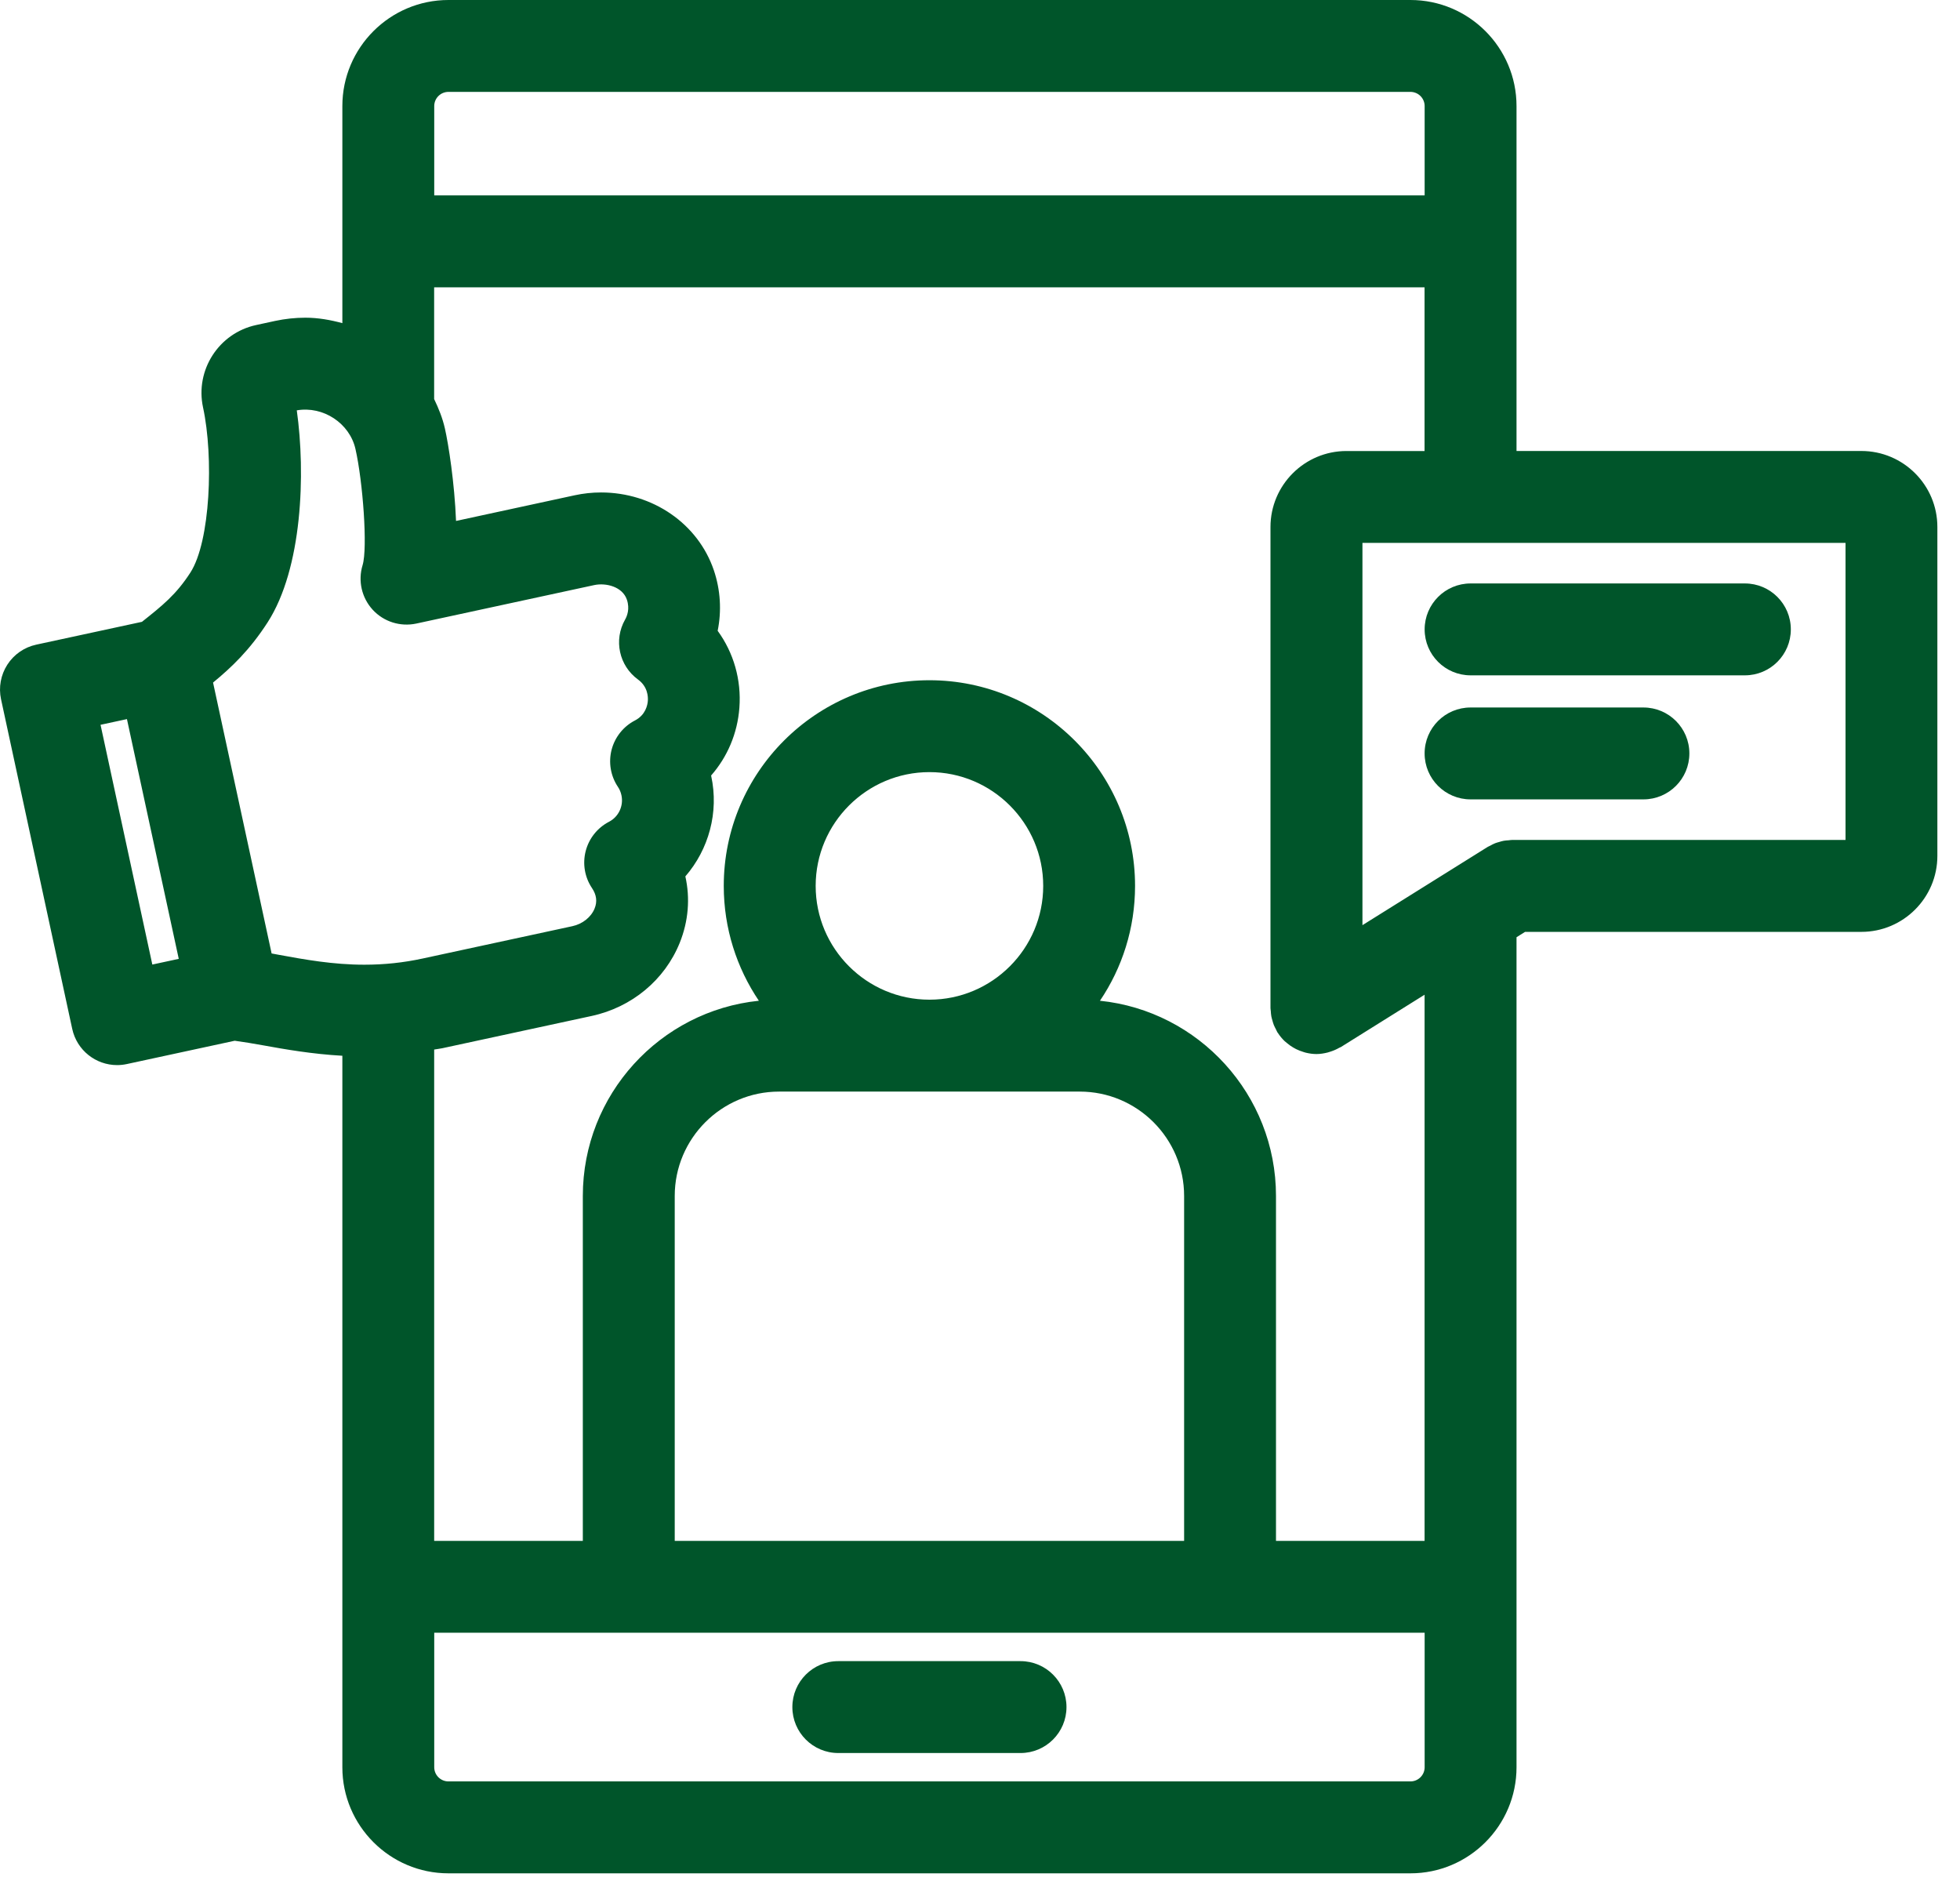 <svg width="64" height="62" viewBox="0 0 64 62" fill="none" xmlns="http://www.w3.org/2000/svg">
<path d="M33.324 54.237H27.373C26.544 54.237 25.873 54.909 25.873 55.737C25.873 56.565 26.544 57.237 27.373 57.237H33.324C34.152 57.237 34.824 56.565 34.824 55.737C34.824 54.909 34.152 54.237 33.324 54.237Z" fill="#00552A"/>
<path d="M60.78 14.725H49.519V7.881V3.463C49.519 1.553 47.965 0 46.055 0H14.643C12.733 0 11.179 1.554 11.179 3.463V7.88V10.551C10.789 10.445 10.388 10.373 9.972 10.373C9.64 10.373 9.306 10.409 8.98 10.479L8.362 10.613C7.144 10.877 6.367 12.083 6.63 13.303C6.979 14.914 6.872 17.678 6.217 18.694C5.754 19.412 5.305 19.771 4.635 20.303L1.184 21.048C0.795 21.132 0.455 21.367 0.24 21.701C0.025 22.035 -0.05 22.442 0.034 22.831L2.358 33.592C2.51 34.295 3.131 34.776 3.823 34.776C3.928 34.776 4.034 34.765 4.141 34.742L7.664 33.981C7.956 34.021 8.255 34.069 8.588 34.13C9.314 34.262 10.189 34.415 11.179 34.471V51.811V57.702C11.179 59.611 12.733 61.165 14.643 61.165H46.055C47.965 61.165 49.519 59.611 49.519 57.702V51.811V30.601L49.798 30.426H60.78C62.148 30.426 63.261 29.313 63.261 27.945V17.207C63.262 15.838 62.149 14.725 60.78 14.725ZM14.643 3H46.055C46.311 3 46.519 3.208 46.519 3.463V6.38H14.179V3.463C14.179 3.208 14.387 3 14.643 3ZM3.283 23.665L4.145 23.479L5.837 31.307L4.974 31.493L3.283 23.665ZM8.869 31.131L6.957 22.286C7.565 21.785 8.152 21.228 8.738 20.321C9.875 18.557 9.981 15.457 9.691 13.398C10.557 13.248 11.416 13.823 11.606 14.656C11.847 15.709 12.011 17.892 11.839 18.455C11.684 18.964 11.81 19.517 12.17 19.909C12.53 20.301 13.071 20.47 13.591 20.36L19.405 19.103C19.79 19.022 20.327 19.156 20.47 19.58C20.571 19.878 20.476 20.117 20.41 20.232C20.033 20.896 20.215 21.737 20.832 22.186C21.153 22.419 21.164 22.752 21.154 22.884C21.144 23.016 21.083 23.342 20.734 23.523C20.355 23.719 20.077 24.068 19.97 24.482C19.864 24.896 19.939 25.335 20.176 25.69C20.232 25.773 20.27 25.863 20.292 25.965C20.367 26.312 20.2 26.669 19.886 26.831C19.507 27.028 19.23 27.376 19.124 27.79C19.018 28.204 19.093 28.643 19.331 28.997C19.479 29.219 19.507 29.436 19.416 29.662C19.301 29.947 19.021 30.169 18.687 30.241L13.806 31.295C13.173 31.432 12.549 31.498 11.897 31.498C10.875 31.498 9.946 31.329 9.126 31.179C9.039 31.162 8.954 31.146 8.869 31.131ZM46.055 58.164H14.643C14.387 58.164 14.179 57.956 14.179 57.701V53.31H46.519V57.701C46.519 57.956 46.311 58.164 46.055 58.164ZM26.634 28.925C26.634 26.877 28.301 25.21 30.349 25.21C32.397 25.21 34.064 26.877 34.064 28.925C34.064 30.974 32.397 32.64 30.349 32.64C28.301 32.64 26.634 30.974 26.634 28.925ZM35.257 35.641C37.136 35.641 38.665 37.17 38.665 39.049V50.311H22.032V39.049C22.032 37.17 23.561 35.641 25.44 35.641H35.257ZM46.519 50.311H41.665V39.049C41.665 35.738 39.141 33.006 35.917 32.675C36.641 31.604 37.063 30.313 37.063 28.925C37.063 25.222 34.05 22.21 30.348 22.21C26.645 22.21 23.633 25.222 23.633 28.925C23.633 30.312 24.056 31.603 24.779 32.675C21.554 33.006 19.031 35.738 19.031 39.049V50.311H14.177V34.268C14.264 34.251 14.351 34.245 14.438 34.226L19.318 33.172C20.631 32.889 21.706 31.995 22.195 30.784C22.48 30.077 22.539 29.329 22.379 28.615C23.143 27.733 23.48 26.521 23.223 25.336C23.222 25.331 23.221 25.326 23.22 25.321C23.751 24.716 24.08 23.947 24.143 23.111C24.212 22.195 23.955 21.311 23.434 20.596C23.566 19.945 23.527 19.263 23.309 18.619C22.794 17.1 21.314 16.079 19.626 16.079C19.336 16.079 19.047 16.11 18.766 16.171L14.891 17.009C14.842 15.761 14.644 14.502 14.527 13.988C14.45 13.65 14.323 13.334 14.176 13.03V9.382H46.516V14.726H43.966C42.598 14.726 41.485 15.839 41.485 17.207V27.944V32.913C41.485 32.947 41.493 32.978 41.495 33.012C41.499 33.071 41.502 33.127 41.513 33.185C41.522 33.232 41.535 33.275 41.548 33.32C41.563 33.369 41.574 33.419 41.594 33.466C41.614 33.516 41.639 33.561 41.663 33.608C41.681 33.641 41.692 33.676 41.713 33.709C41.717 33.716 41.724 33.721 41.728 33.728C41.791 33.825 41.864 33.914 41.947 33.993C41.97 34.015 41.995 34.032 42.019 34.053C42.083 34.108 42.151 34.157 42.224 34.2C42.256 34.22 42.288 34.237 42.322 34.254C42.397 34.291 42.474 34.32 42.554 34.345C42.584 34.354 42.614 34.366 42.644 34.372C42.754 34.398 42.868 34.415 42.986 34.415C42.986 34.415 42.986 34.415 42.987 34.415C42.988 34.415 42.989 34.415 42.99 34.415C43.115 34.414 43.235 34.394 43.351 34.365C43.384 34.356 43.415 34.345 43.447 34.335C43.547 34.303 43.641 34.262 43.731 34.21C43.747 34.2 43.765 34.197 43.781 34.188L46.517 32.478V50.311H46.519ZM60.262 27.425H49.368C49.331 27.425 49.296 27.433 49.259 27.436C49.206 27.439 49.153 27.442 49.1 27.452C49.049 27.461 49 27.477 48.952 27.491C48.907 27.504 48.862 27.515 48.818 27.533C48.764 27.554 48.714 27.582 48.663 27.61C48.634 27.626 48.602 27.636 48.574 27.654L44.488 30.207V27.944V17.725H60.262V27.425Z" fill="#00552A"/>
<path d="M46.519 20.55C46.519 21.379 47.191 22.05 48.019 22.05H56.976C57.804 22.05 58.476 21.379 58.476 20.55C58.476 19.721 57.804 19.05 56.976 19.05H48.019C47.191 19.05 46.519 19.722 46.519 20.55Z" fill="#00552A"/>
<path d="M53.663 23.1H48.018C47.19 23.1 46.518 23.771 46.518 24.6C46.518 25.429 47.19 26.1 48.018 26.1H53.663C54.491 26.1 55.163 25.429 55.163 24.6C55.163 23.771 54.491 23.1 53.663 23.1Z" fill="#00552A"/>
</svg>
